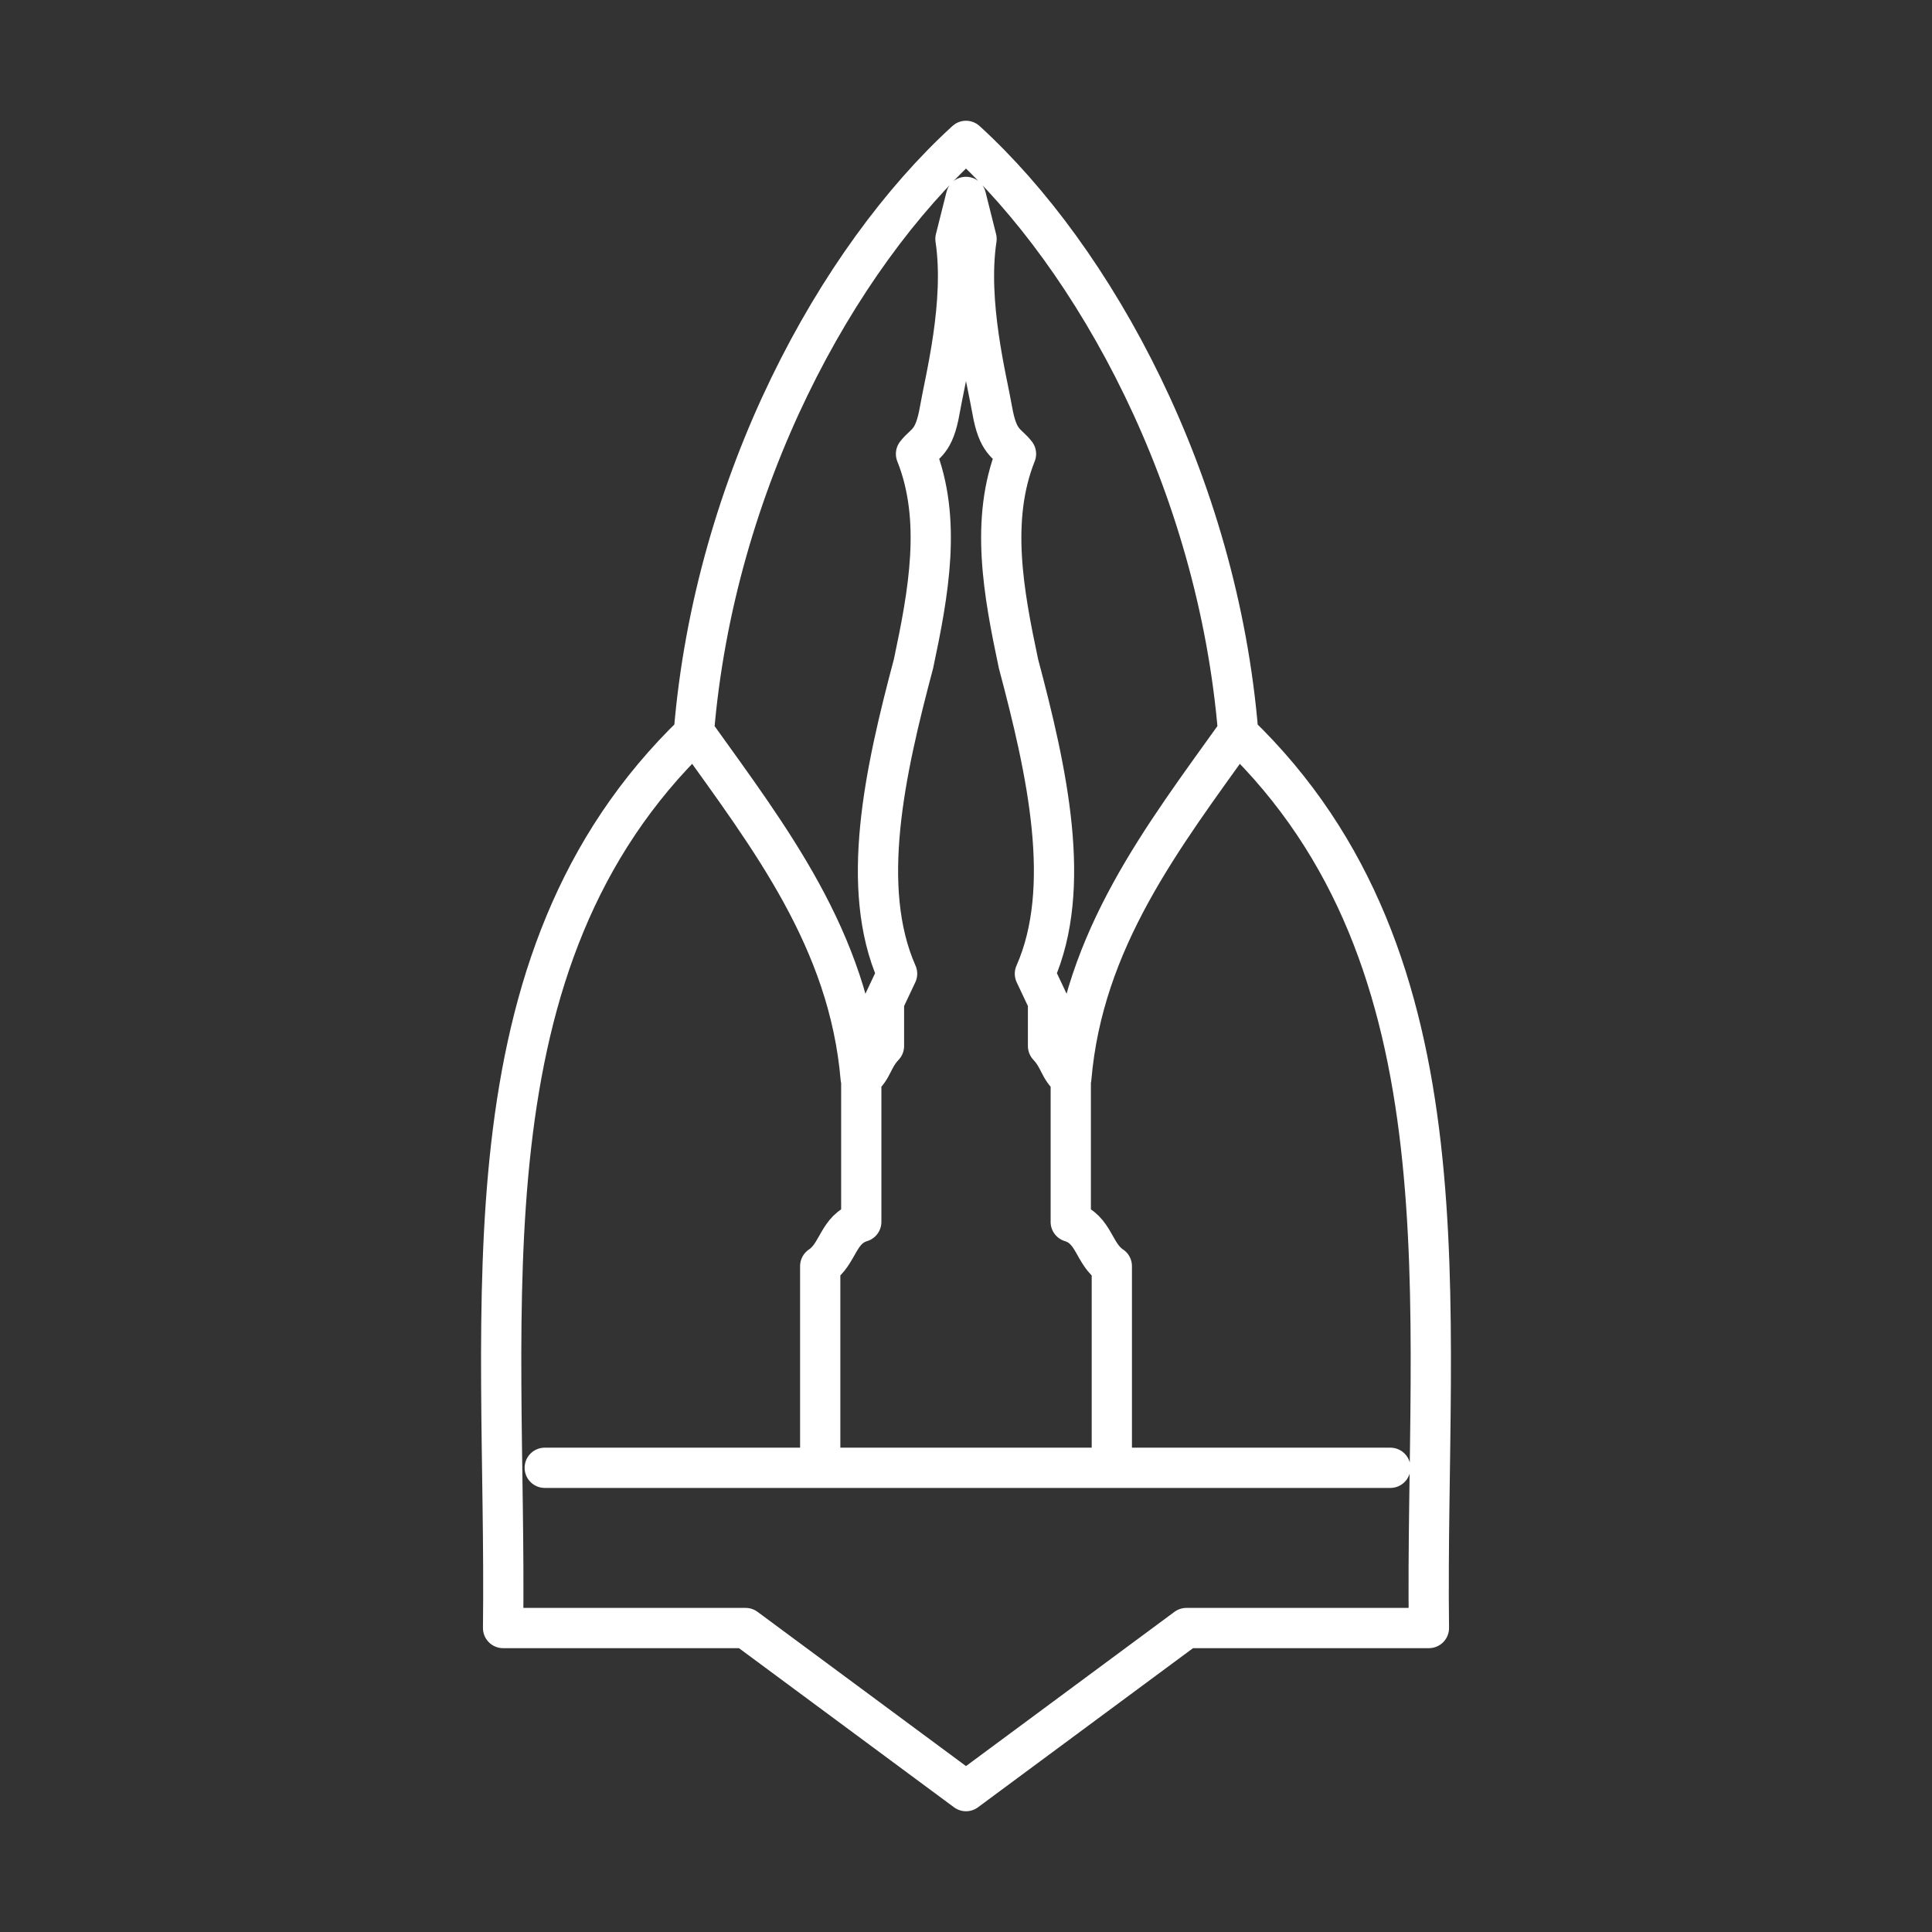 <svg xmlns="http://www.w3.org/2000/svg" xml:space="preserve" id="svg990" width="48" height="48" version="1.1"><rect width="100%" height="100%" fill="#333333" stroke="none"/><defs id="defs987"><style id="style1174">.a{fill:none;stroke:#fff;stroke-linecap:round;stroke-linejoin:round}</style></defs><path id="path12124-6-9" d="M20.378 36.44v-4.983m1.02-1.1v-3.565c.297-.244.265-.486.564-.804m.326-1.796-.326.691m0 1.105v-1.105m-.578 1.91c-.294-3.446-2.263-5.983-4.126-8.587-5.907 5.684-4.661 14.233-4.759 22.242h6.025L24 44.5l5.476-4.052h6.025c-.098-8.01 1.148-16.558-4.759-22.242-1.863 2.604-3.832 5.141-4.126 8.586m-3.858-15.515c.65 1.63.31 3.458-.062 5.213-.714 2.683-1.352 5.564-.408 7.702m.47-12.915c.216-.282.45-.265.592-1.097.127-.736.628-2.655.388-4.243L24 4.892l.262 1.045c-.24 1.588.261 3.507.388 4.243.143.832.376.815.592 1.097m-4.864 20.18c.456-.302.433-.92 1.02-1.1m-4.16-12.15C17.75 11.965 20.801 6.418 24 3.5c3.198 2.919 6.25 8.466 6.763 14.706m-3.14 18.235v-4.984m-1.02-1.1v-3.565c-.298-.244-.266-.486-.565-.804m-.326-1.796.326.691m0 1.105v-1.105m-.796-13.606c-.65 1.63-.31 3.458.062 5.213.714 2.683 1.352 5.564.408 7.702m1.91 7.265c-.456-.302-.433-.92-1.02-1.1m-13.068 6.11h21.009" style="fill:none;stroke:#fff;stroke-width:1;stroke-linecap:round;stroke-linejoin:round;stroke-dasharray:none;stroke-opacity:1;stop-color:#000"/></svg>